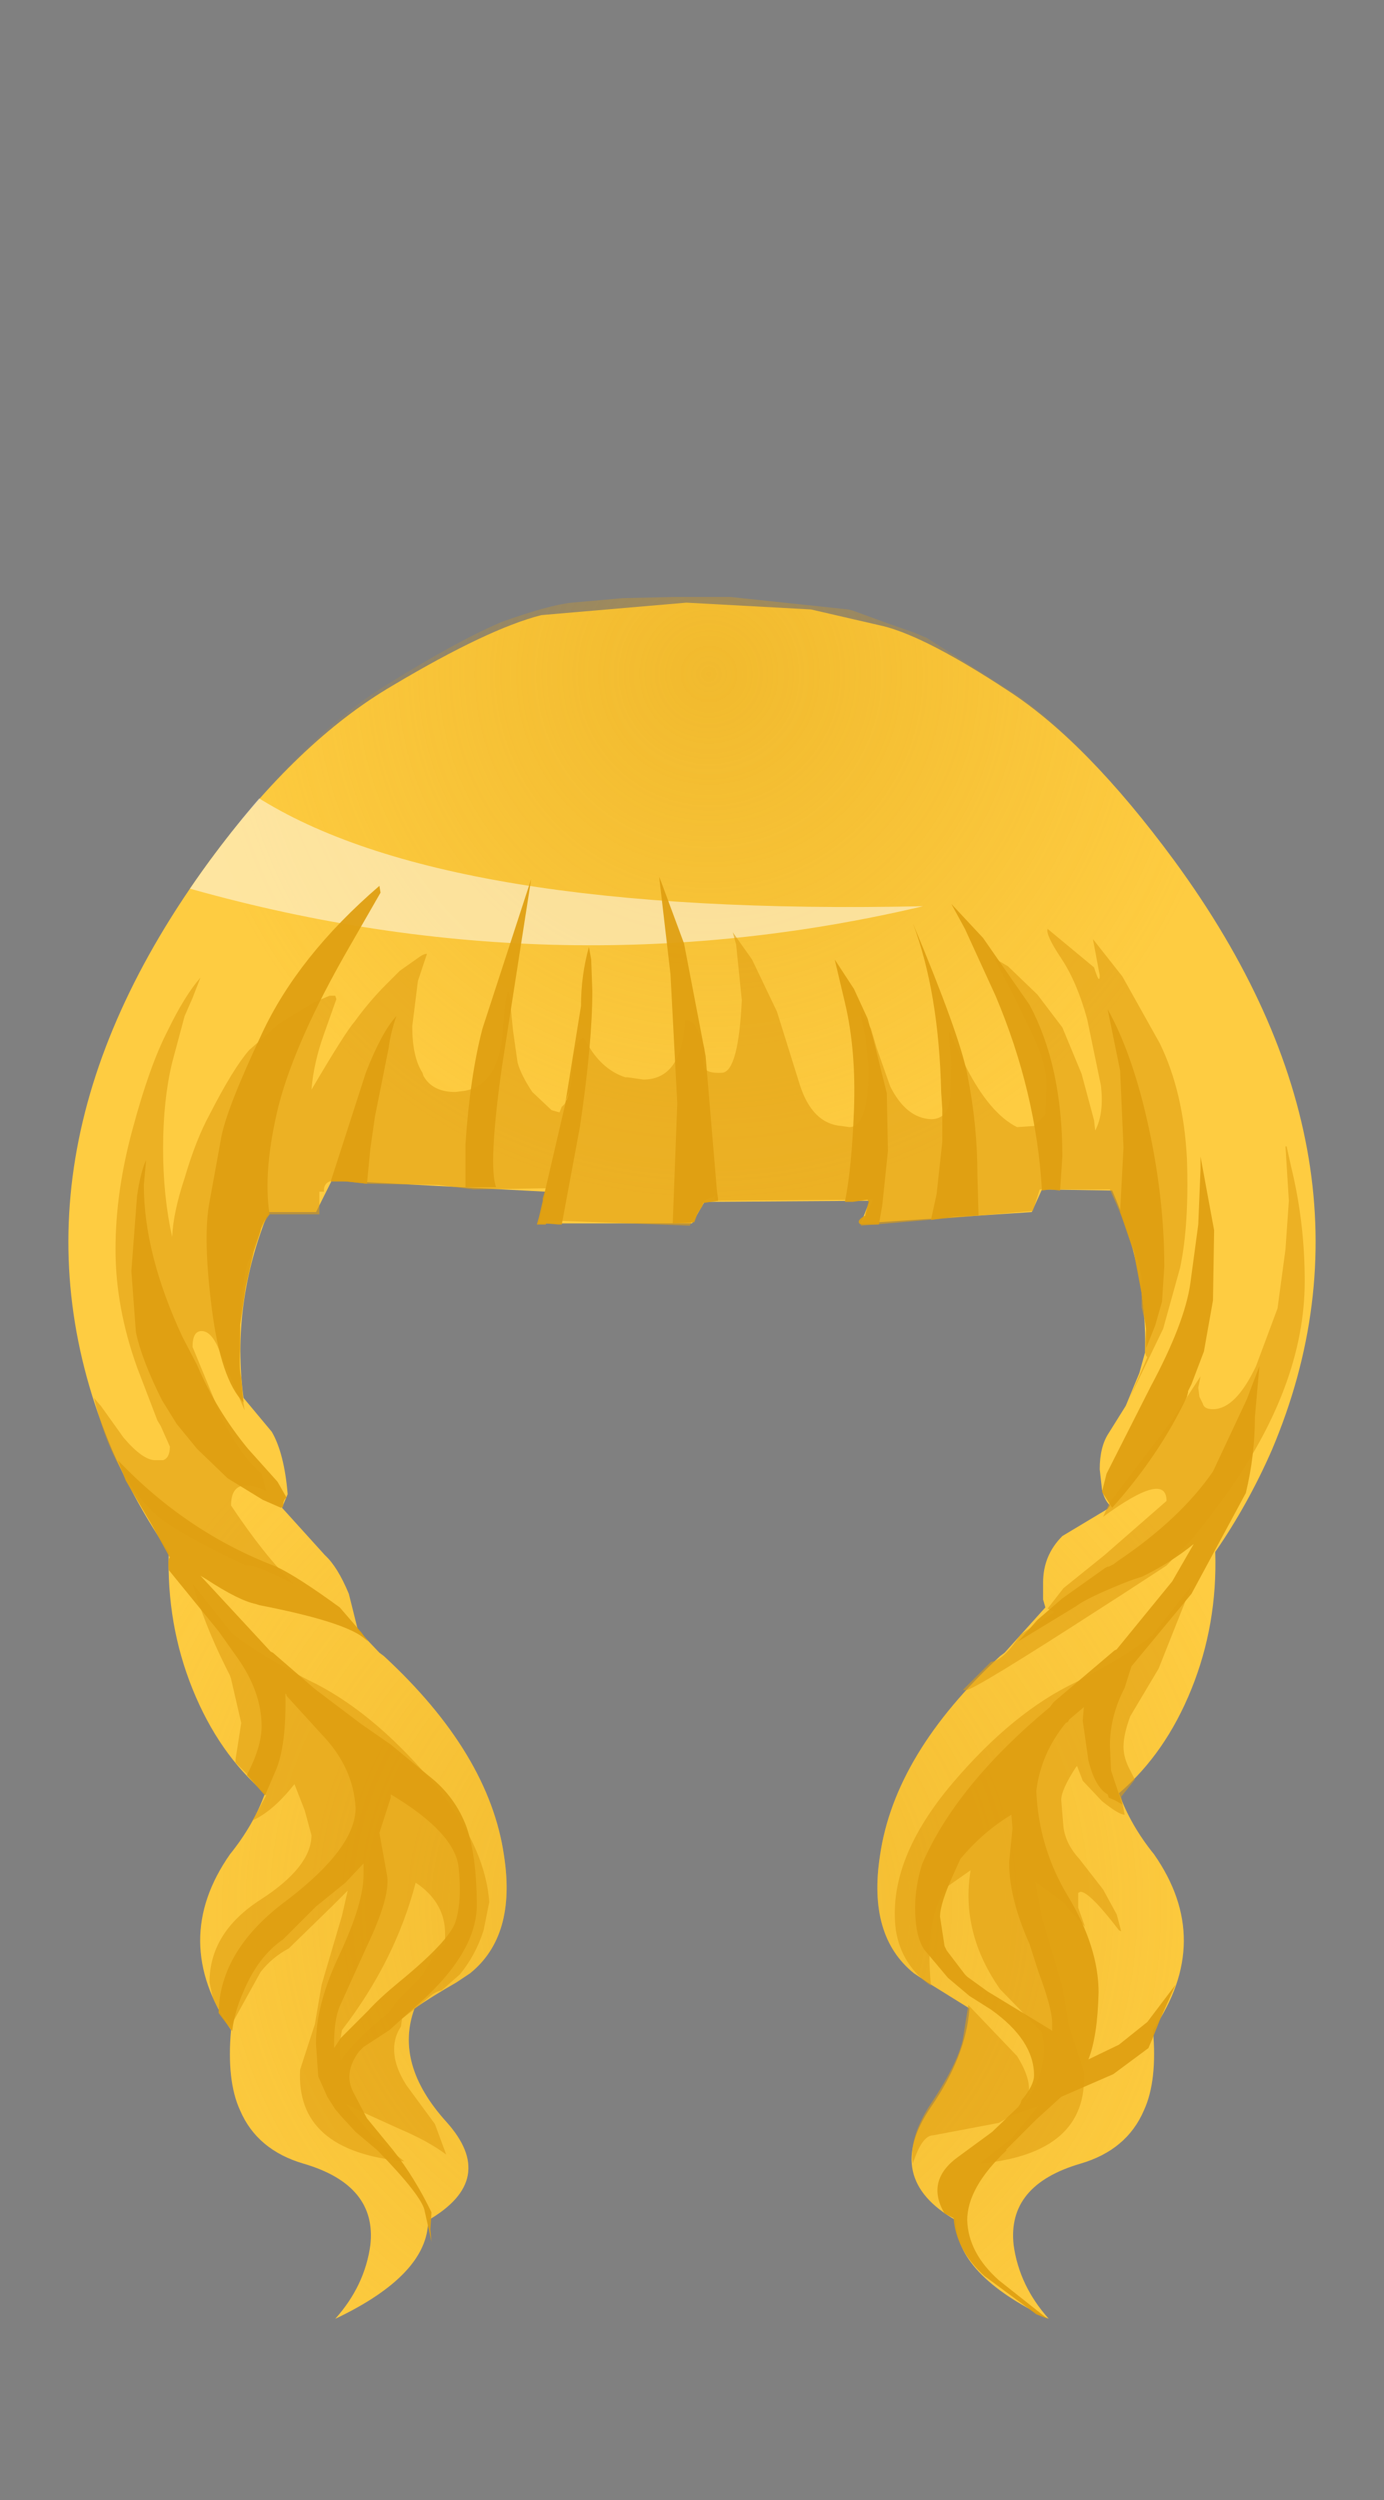 <svg xmlns="http://www.w3.org/2000/svg" xmlns:ffdec="https://www.free-decompiler.com/flash" xmlns:xlink="http://www.w3.org/1999/xlink" ffdec:objectType="frame" width="61.1" height="110.35"><rect width="100%" height="100%" fill="#808080" stroke="none"/><g transform="translate(4 25.7)"><use ffdec:characterId="5" xlink:href="#a" width="55.1" height="75.75" transform="translate(-1 .9)"/><clipPath id="b"><path fill="#985252" fill-rule="evenodd" d="M47.85 12.3q9.7 13.25 4.3 26-1.05 2.4-2.5 4.5.1 3.2-1.05 6.05t-3.2 4.6q.5 1.4 1.55 2.7 2.65 3.8-.05 7.75.2 2.25-.4 3.55-.75 1.75-2.8 2.35-3.25.95-2.95 3.6.25 1.8 1.55 3.25-4.1-1.95-4.1-4.35-3.25-1.85-1.1-5 1.55-2.25 1.7-4.35l-1.85-1.15-.6-.4q-2.05-1.65-1.5-5.2.65-4.5 5.3-8.8l.2-.15 1.8-2-.1-.35v-.75q0-1.2.85-2.05l2-1.2.1-.15q-.25-.25-.35-.7l-.1-.9q0-1 .4-1.6l.75-1.2.6-1.45.25-.9q.1-3.6-1.45-7.15L42 26.8l-.45 1-7.55.5.4-1-7.3.05-.55.95H19.8l.3-1.4-9.45-.5-.7 1.4h-2.1Q6.2 31.85 6.75 36L8 37.5q.55.95.7 2.75l-.25.6 1.9 2.1q.55.5 1.05 1.7l.4 1.6.95 1 .2.15q4.65 4.3 5.3 8.8.55 3.55-1.5 5.2l-.6.4q-1.05.6-1.85 1.15-.9 2.45 1.4 5t-.8 4.35q0 2.4-4.1 4.35 1.3-1.45 1.55-3.25.3-2.65-2.95-3.6-2.05-.6-2.8-2.35-.6-1.3-.4-3.55-2.7-3.95-.05-7.75 1.05-1.3 1.55-2.7-2.05-1.75-3.2-4.6T3.45 42.8Q2 40.7.95 38.3q-5.4-12.75 4.3-26 3.9-5.3 7.7-7.7 3.2-2 5.2-2.85 2.1-.75 3.1-.85L23.5.7l2.3-.05h2.45l5.2.55.2.05 1.5.55 1.15.4.6.25 3.8 2.4Q43.95 7 47.85 12.3"/></clipPath><g clip-path="url(#b)"><use ffdec:characterId="7" xlink:href="#c" width="61.1" height="110.35" transform="translate(-4 -25.7)"/></g><use ffdec:characterId="8" xlink:href="#d" width="53.45" height="63.65" transform="translate(.15 13)"/></g><defs><radialGradient id="e" cx="0" cy="0" r="819.2" gradientTransform="translate(28.7 62.2)scale(.047)" gradientUnits="userSpaceOnUse" spreadMethod="pad"><stop offset="0" stop-color="#001f5d" stop-opacity=".4"/><stop offset=".765" stop-color="#001f5d" stop-opacity="0"/></radialGradient><radialGradient id="f" cx="0" cy="0" r="819.2" gradientTransform="translate(27.3 4.05)scale(.037)" gradientUnits="userSpaceOnUse" spreadMethod="pad"><stop offset="0" stop-color="#df9f11" stop-opacity=".4"/><stop offset=".765" stop-color="#df9f11" stop-opacity="0"/></radialGradient><radialGradient id="g" cx="0" cy="0" r="819.2" gradientTransform="translate(26 58.5)scale(.043)" gradientUnits="userSpaceOnUse" spreadMethod="pad"><stop offset="0" stop-color="#df9f11" stop-opacity=".4"/><stop offset=".765" stop-color="#df9f11" stop-opacity="0"/></radialGradient><g id="c" fill-rule="evenodd"><path fill="url(#e)" d="M-.65 77.15v1.15H.1v6.35h-2.8v-7.5z" transform="translate(4 25.7)"/><path fill="url(#f)" d="M27.3-25.7q10.25 0 18 6l3 2.65q2.9 2.9 4.85 6.15Q57.1-4.25 57.1 4.05q0 12.3-8.8 21.05-6.5 6.55-15.05 8.2h-11.9q-8.6-1.65-15.15-8.2-5.3-5.35-7.35-12l.45-.15V13l.95-.3 1.05-.25v.25l-.8.9q-.6.55-.6 1.05-.05 1.15 1 1.15 1.3 0 4.75-4.5l.35-.4q2.3-2.4 2.3-3.25V7.6l.8-1.2q0-1.55-4.2.85-1.95-.9-4.75.6-1.5.8-2.2 1.55-.45-2.6-.45-5.35 0-8.3 3.95-14.95 1.9-3.25 4.75-6.15l3.05-2.65q7.75-6 18.05-6" transform="translate(4 25.7)"/><path fill="url(#g)" d="M-.65 77.15H-4V39.8h60v37.35z" transform="translate(4 25.7)"/><path fill="#fffee2" fill-opacity=".498" d="m5.05 38.2.4-.1-.05.2z"/><path fill="#fff" fill-opacity=".498" d="M11.3 35.15q8.3 5.3 29.45 4.85-16.35 3.85-32.8-.9l1.9-2.35.15-.15z"/></g><g id="d" fill="#df9f11" fill-rule="evenodd"><path fill-opacity=".941" d="m42.2 13.8-.35.05q-.25-4.35-2.05-8.6L38.45 2.3l-.6-1.1 1.4 1.5 2.05 2.95q1.45 2.7 1.45 6.7l-.1 1.5zm6.55 1.55.1-2.45v-.55l.6 3.25-.05 3.1-.4 2.25-.55 1.45-.15.3v.05l-.05.2q-1.2 2.55-3.3 4.9l-.45-.7.2-.8 1.95-3.85q1.5-2.8 1.75-4.55zm2.7 6.25-.2 2.25q0 1.7-.4 3.35l-2.4 4.45-2.65 3.2-.3.95q-.65 1.25-.65 2.55l.05 1.1.45 1.35.05.15-.35-.2-.25-.1-.05-.15q-.55-.3-.85-1.5l-.25-1.75.05-.6-.65.55-.05.1-.1.05q-1.1 1.35-1.3 3 .1 2.5 1.4 4.65 1.35 2.25 1.35 4.25-.05 1.95-.45 2.95l1.35-.65 1.25-1 1.25-1.65-.65 1.45-.4 1-.15.35L45 52.85l-2.3 1-1.1 1-1.35 1.35h.05q-1.75 1.65-1.75 3.1.05 1.45 1.4 2.65l2.15 1.7-.5-.2-2.3-1.7q-1.25-1.15-1.35-2.55l-.4-.2q-.85-1.45.6-2.5l1.5-1.1 1.15-1.1.1-.15.05-.15q.55-.65.55-1.1 0-1.55-1.9-2.9l-.95-.6-.95-.8-1.05-1.25q-.4-.6-.4-1.85 0-.9.3-1.9 1.5-3.5 5.65-6.95l.15-.2.05-.05 2.65-2.25.1-.05 2.45-3 .95-1.65q-1.05.85-2.3 1.45-.35.1-.85.3-1.6.65-2.05 1l-2.55 1.55.45-.5.4-.45 1.1-.95 1.9-1.35.1-.05h.05l.2-.1.2-.15q2.75-1.85 4.2-3.95l1.5-3.2zM45.3 8.55l-.55-2.7q.9 1.6 1.55 4.1.95 3.75.95 7.25l-.1 1.55-.3 1.05-.4 1V20l-.2-1.6-.35-1.85-.6-1.75.15-2.85zM22 5.05q0 2.3-.55 6l-.8 4.3h-.15l-.55-.05v.05h-.4l.1-.35 1.15-4.95.7-4.35q0-1.35.35-2.6l.1.55zM24.95 0l.1.25 1 2.7L27 7.9l.5 5.95.05.35v.1l-.65.1-.05.15-.2.3-.15.4-.95.05.2-5.3-.3-5.7zm-4.1 9.9.15-.45-.15.4zm16.6.35-.05-.75q-.1-4.4-1.25-7.45 2.05 4.9 2.4 6.65.45 2.25.45 4.45l.05 1.8-1.1.05-1 .15.25-1.15.25-2.3zm-4.3-4.7-.45-1.9.85 1.3.6 1.3.25.9.6 2.4.05 2.55-.25 2.4-.15.85h-.8q-.25-.15.2-.4v-.05l.15-.55-.05-.1-.65.1h-.35q.3-1.45.4-4.05.1-2.65-.4-4.75M7.4 6.95Q9 3.5 12.6.4l.05.3-1.35 2.35Q8.9 7.2 8.15 10.1q-.7 2.85-.4 4.8-.35.35-.4.75l-.3.9-.35 1.55-.25 1.7v1.05q-.05.85.05 1.25l.1 1.1q-1-1-1.4-4.15t-.1-4.7l.5-2.75q.2-1.25 1.8-4.65M19.3.1 18 8.45q-.6 4.3-.25 5.25H16.4v-1.9q.2-3 .75-5.1zM13 7.6l-.6 3-.2 1.4-.15 1.55-.9-.1h-.7L12 8.65q.7-1.8 1.35-2.5-.25.7-.35 1.45M3.35 30.05l-.8-1.45-1.15-1.95-.35-.9q3.05 3.2 7 4.7.95.45 2.8 1.8l.95 1.1.3.4-.25-.2q-.95-.7-4.55-1.4l-.15-.05q-.75-.15-2.2-1.1l-.25-.15 3.1 3.35.1.05 1.85 1.6 2.05 1.55 1.3.9 1.7 1.4q1.15.9 1.65 2.25.45 1.3.45 3.5-.05 2.15-2.8 4.5l-1.05.95-1.15.75-.2.2q-.7.95-.25 1.8l.6 1.15 1.15 1.4q.95 1.2 1.7 2.75l-.05.75.05.55-.3-1.35q-.1-.65-2.1-2.7l-.95-.8-.6-.65-.3-.35-.35-.55-.4-.9-.1-1.45q0-1.75 1.05-3.95 1.05-2.25 1.05-3.5v-.5l-.8.85-1.3 1.05-1.45 1.45q-1.1.75-1.75 2.3-.4.9-.5 1.75l-.6-.8q.05-2.8 3.05-5 3-2.3 3-4.05-.1-1.8-1.5-3.25l-1.55-1.7v-.05l-.05-.05Q8.5 38.4 8 39.5l-.45 1.05-.8-.9q.65-1.25.65-2.15 0-1.5-1.05-3l-.85-1.2-2.2-2.7q-.05-.5.05-.55M2.3 12.5l-.1 1.1q0 3.05 1.7 6.7l.65 1.25q.85 2 2.25 3.7l1.3 1.45.4.7q-.15.1-.15.35v.05l-.1.05-.8-.35-1.55-.95-1.35-1.3-.9-1.1L3 23.1q-.9-1.8-1.15-3l-.2-2.7.25-3.3q.15-1.05.4-1.6M38 43.9q-.65 1.4-.65 2l.2 1.3.1.2.8 1.05.1.1.9.65 2.8 1.7.05.05v-.35q0-.65-.6-2.25l-.4-1.25q-.9-2-.9-3.6l.15-1.5-.05-.6q-1.25.75-2.25 1.95zm-25.4-1.7.35 1.95q.1.95-.9 3.05l-1.2 2.65q-.25.6-.25 1.65v.2l.3-.45 1.2-1.2q.5-.55 1.35-1.25 2.2-1.8 2.5-2.65.3-.9.15-2.4-.15-1.55-3-3.25v.15z"/><path fill-opacity=".6" d="m44.4 4.35-.3-1.6 1.3 1.65 1.65 2.95q1.05 2.15 1.2 5.1.1 2.9-.3 4.8l-.75 2.7-1.5 3.1.7-1.6.1-.25-.05-.05-.05-.15v-.35l.05-.8-.2-.85v-1.15q0-.95-1.4-4.05h-3.1l-.3.95-7.6.65.55-1.15-7 .05v-.25l-.1.1q-.3.05-.45.25l-.2.4-.1.15-.25.45-6.65-.25.2-.7-.05-.25.15-.45-3.2.05-1.55-.2-3.15-.05-1.35-.15q-.55 0-.55.45v.05h-.2v1h-2.2q-.55.8-.85 1.9-.2.3-.3 1.15-.15.8-.15 2.15l-.05 1.45v.25l.1.8.15.95-.3-.7-.8-1.9q-.35-.9-.8-.9-.4 0-.4.7l1.3 3.15q.85 1.7 1.75 2.45l.2.75q-1.55-.7-1.55.65Q7.55 30 8.8 31.2q-1.5-.75-1.9-.8h-.2q-2.85-1.35-3.85-2.15Q.85 26.5 0 23l.25.3.05.05 1 1.4q.85 1 1.4 1h.35q.3-.1.3-.6l-.4-.9L2.8 24l-.9-2.35Q.95 19 .95 16.45t.75-5.3q.75-2.8 1.55-4.35Q4 5.25 4.7 4.45l-.35.9-.35.8-.55 2.05q-.4 1.65-.4 3.8 0 2.1.4 3.9.05-1.1.55-2.6.5-1.7 1.1-2.8 1.05-2.05 1.75-2.85l1.3-1.15 1.55-.95.7-.3h.25l.05.15-.55 1.55Q9.7 8.2 9.6 9.4q1.5-2.55 1.9-3 .65-.9 1.4-1.65l.6-.6.85-.6q.2-.15.35-.15l-.4 1.2-.25 2q0 1.35.45 2.05l.05.15q.4.7 1.4.7l.4-.05q1.5-.25 1.7-2.6V6.8l.05-.6q.15-1.6.25-.9l.15 1.5.2 1.4q.15.55.65 1.3l.85.8.35.1.1-.25q.45-.3.5-2.2.15-.7.45-.85l.35.55q.6.9 1.5 1.2h.1l.7.1q1.7 0 1.85-2.6h.1q.4 0 .75 1.25l-.05.35v.4q.1.35.85.3.7-.1.85-3.2L28.35 3l-.15-.55.85 1.2 1.1 2.3 1 3.2Q31.7 10.9 33 11l.35.05q.85 0 .85-2.65L34.05 7l-.2-.9v-.15l.15.25.3.5.25.85.6 1.7q.7 1.4 1.8 1.45.8 0 .85-1.05l.05-1.45-.1-1.1v-.3l.75 1.6q1.05 2.05 2.25 2.65l.75-.05.5-.5.05-1.3q0-.95-.6-2.2l-.85-1.75-.85-1.65.6.35 1.3 1.25 1.1 1.45.85 2.05.55 2.05.05.45q.4-.75.25-2l-.6-2.9q-.45-1.65-1.15-2.7t-.6-1.3L44.15 4q.25.8.25.35m8.25 7.55.2.9q.6 2.45.6 5.05 0 4.65-3.6 9.6l-.6.8-.75.95-1.15 1.2-.15.1q-2.3 1.5-2.7 1.75-5.65 3.65-6 3.65h-.15l1.25-1.25q.55-.05 1.3-1.2l1.5-1-.3-.15.7-.9 1.8-1.45 2.75-2.4q0-1.35-2.8.7l.3-.65 2.7-3.55 1.3-2-.1.5.05.4.15.3q.05.25.45.25 1 0 1.9-1.9l.95-2.55.35-2.6.15-2.15-.15-2.4zm-4.2 19.4L47 34.95l-1.25 2.1q-.3.8-.3 1.35 0 .5.3 1.05l.2.4-.6.75.15.8q-.25 0-1-.6l-.85-.9-.25-.65-.05.05q-.65 1-.65 1.45l.1 1.2q.1.75.7 1.4l1.05 1.35.6 1.1.2.75-.1-.05q-1.3-1.7-1.7-1.7l-.1.05v.65l.3.85-.65-.7-.25-.35-1.3-.95.3 1.6.9 3.05.3 1.75.65 2q.2 3.6-4.6 4.05l1.4-1.1 1.2-1.45-1.15.4-.6.35-2.9.55q-.5 0-.9 1.25-.2-1.2.9-2.8 1.05-1.6 1.3-2.65l.25-1.55 2.15 2.25q.65 1.05.5 1.7l-.2.4q1.15-1.45.8-3.15L40 49.1q-1.75-2.5-1.3-5.25l-1 .7q-1.05 1.3-.75 4.4-1.3-.9-1.55-2.45-.4-3.1 2.55-6.55 2.65-3.1 5.4-4.4 2.15-1.1 3.35-2.05l.05-.05zm-39 4.15q2.75 1.3 5.4 4.4 2.4 2.8 2.6 5.4l-.25 1.25q-.35 1.1-1.05 1.95l-.8.7q-.25.05-.5.25l-.6.5-.65.5-.05.35q-.3.45-.3 1 0 .75.55 1.6l1.25 1.7.5 1.35q-.8-.6-2.1-1.15l-1.65-.75-.7-.35 1.2 1.45 1.4 1.1q-4.8-.45-4.6-4.05l.65-2 .3-1.75.9-3.05.25-1.1-.65.65-1.95 1.9q-.75.4-1.25 1.05l-1.3 2.35-.6-.8-.2-.4-.15-.7q0-2.2 2.25-3.65T9.6 42.3l-.3-1.1-.45-1.15q-.95 1.2-1.85 1.6l.6-1.1-.7-.8-.65-.65v-.15l.25-1.6-.45-1.95-.05-.15-.2-.4q-.9-1.8-1.45-3.65l1.7 2.15.05.05q1.2.95 3.35 2.05M15 47.6l.5-.5v-.45q0-1.3-1.15-2.15l-.15-.1q-.9 3.45-3.25 6.5-.15.7-.05 1.35.6-.9 2.1-2.1l.45-.6.8-.8.3-.35zm-7.9-6.3v-.05l.05.1z"/></g><path id="a" fill="#fecc41" fill-rule="evenodd" d="m46.3 34.9.25-.9q.1-3.6-1.45-7.15L42 26.8l-.45 1-7.55.5.4-1-7.3.05-.55.95H19.8l.3-1.4-9.45-.5-.7 1.4h-2.1Q6.2 31.85 6.75 36L8 37.5q.55.95.7 2.75l-.25.6 1.9 2.1q.55.5 1.05 1.7l.4 1.6.95 1 .2.15q4.65 4.3 5.3 8.8.55 3.55-1.5 5.2l-.6.4q-1.05.6-1.85 1.15-.9 2.45 1.4 5t-.8 4.35q0 2.4-4.1 4.35 1.3-1.45 1.55-3.25.3-2.65-2.95-3.6-2.05-.6-2.8-2.35-.6-1.3-.4-3.55-2.7-3.95-.05-7.75 1.05-1.3 1.55-2.7-2.05-1.75-3.2-4.6T3.45 42.8Q2 40.7.95 38.3q-5.4-12.75 4.3-26 3.9-5.3 8.1-7.75 4.2-2.5 6.55-3.1L26.3.9l5.5.3 3.25.75q1.9.5 5.4 2.8 3.5 2.25 7.4 7.55 9.7 13.25 4.3 26-1.05 2.4-2.5 4.5.1 3.2-1.05 6.05t-3.2 4.6q.5 1.4 1.55 2.7 2.65 3.8-.05 7.75.2 2.25-.4 3.55-.75 1.75-2.8 2.35-3.25.95-2.95 3.6.25 1.8 1.55 3.25-4.1-1.95-4.1-4.35-3.25-1.85-1.1-5 1.55-2.25 1.7-4.35l-1.85-1.15-.6-.4q-2.05-1.65-1.5-5.2.65-4.5 5.3-8.8l.2-.15 1.8-2-.1-.35v-.75q0-1.2.85-2.05l2-1.2.1-.15q-.25-.25-.35-.7l-.1-.9q0-1 .4-1.6l.75-1.2z" transform="translate(1 -.9)"/></defs></svg>